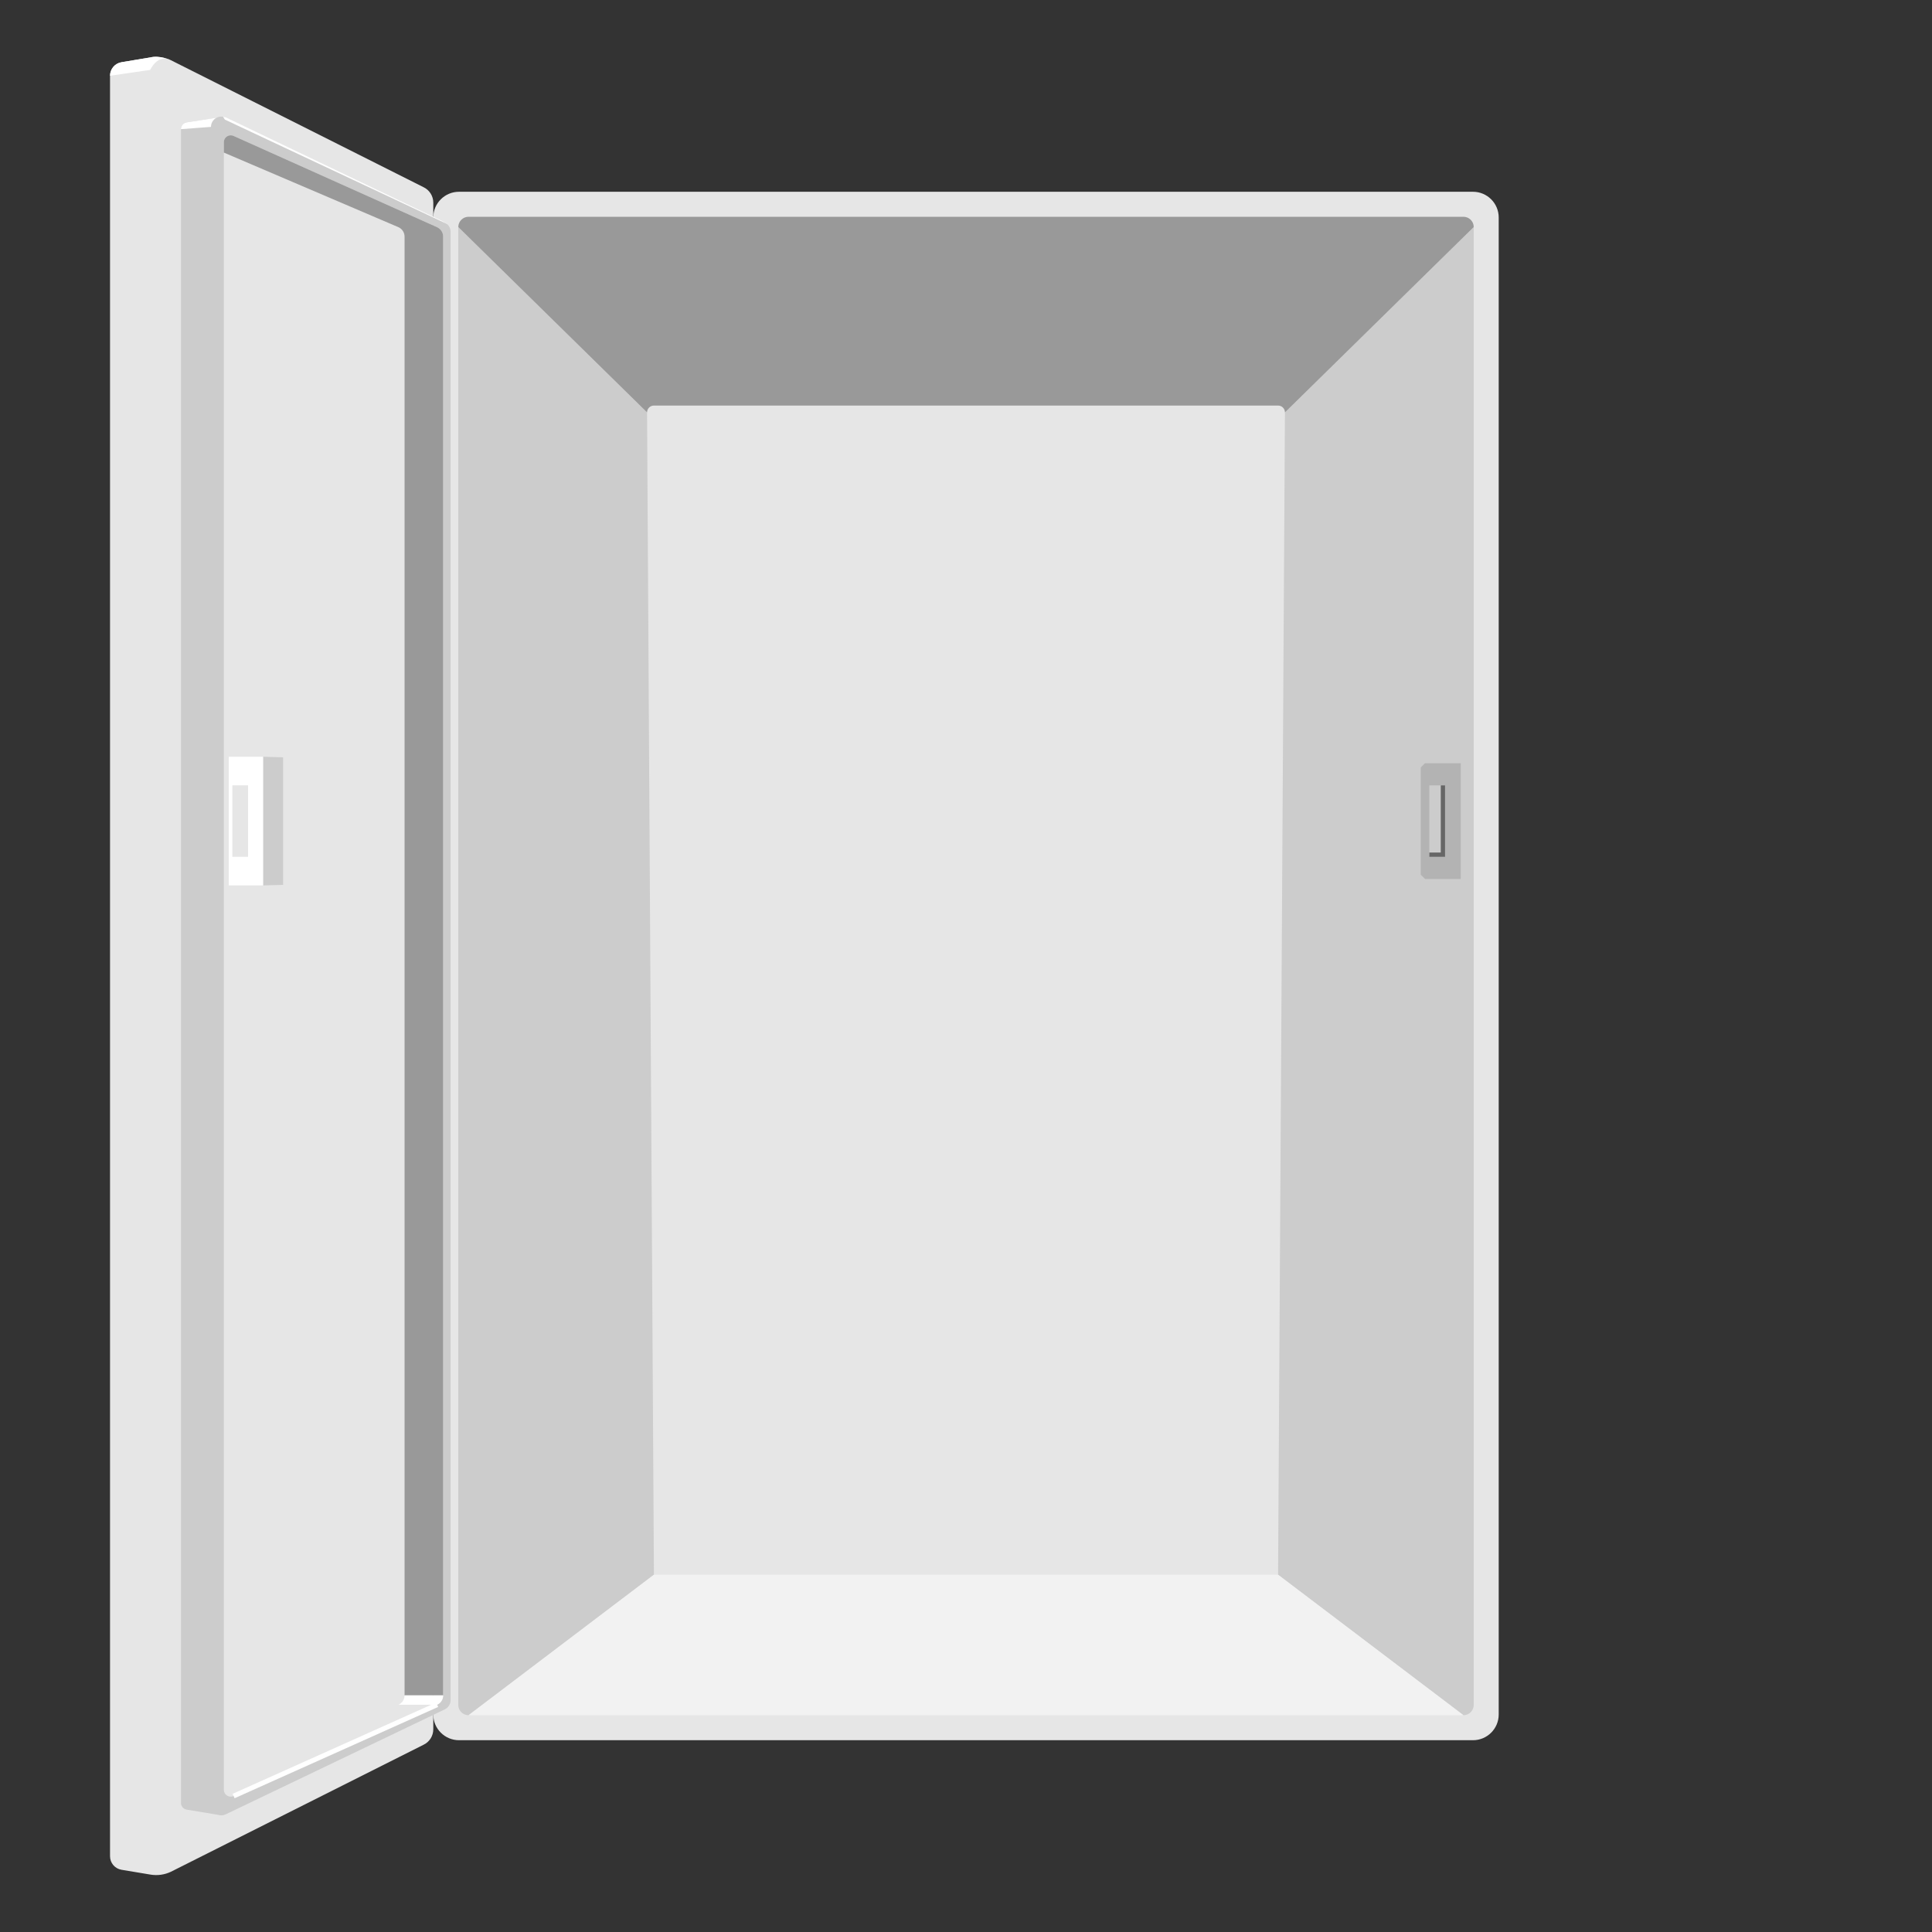 <svg version="1.1" id="Layer_1" xmlns="http://www.w3.org/2000/svg" xmlns:xlink="http://www.w3.org/1999/xlink" x="0px" y="0px" viewBox="0 0 100 100" xml:space="preserve"><rect x="0" y="0" width="100" height="100" fill="#333333" stroke="none"/><desc>Copyright Opto 22</desc> 
<g>
<g id="frame">
	<rect fill="none" width="100" height="100"></rect>
</g>
<g id="shape">
	<path fill="#E6E6E6" d="M76.242,90.073H23.758c-0.735,0-1.332-0.596-1.332-1.332V11.258c0-0.735,0.596-1.332,1.332-1.332h52.483
		c0.735,0,1.332,0.596,1.332,1.332v77.483C77.573,89.476,76.977,90.073,76.242,90.073z"></path>
	<path fill="#E6E6E6" d="M8.84,96.885l13.076-6.573c0.312-0.146,0.511-0.459,0.511-0.804V10.49c0-0.344-0.199-0.658-0.511-0.804
		L8.84,3.113C8.514,2.961,8.15,2.911,7.795,2.97L6.289,3.22C5.946,3.277,5.695,3.574,5.695,3.921v92.157
		c0,0.347,0.251,0.644,0.594,0.701l1.506,0.251C8.15,97.088,8.514,97.038,8.84,96.885z"></path>
</g>
<g id="dark">
	<path fill="#CCCCCC" d="M23.021,11.521L11.687,6.09c-0.161-0.079-0.334-0.068-0.475,0.004L9.667,6.334
		c-0.173,0.027-0.3,0.176-0.3,0.351v86.631c0,0.174,0.126,0.322,0.297,0.35l1.621,0.269c0.125,0.042,0.268,0.038,0.402-0.027
		l11.334-5.431c0.185-0.089,0.302-0.275,0.302-0.48V12.001C23.324,11.796,23.206,11.609,23.021,11.521z M22.938,87.752
		c0,0.208-0.121,0.397-0.311,0.484l-10.535,4.725c-0.235,0.11-0.506-0.062-0.506-0.322V7.359c0-0.26,0.27-0.432,0.506-0.322
		l10.535,4.725c0.189,0.087,0.311,0.276,0.311,0.484V87.752z"></path>
	<path fill="#CCCCCC" d="M23.721,11.753l9.771,9.594l0.355,60.161l-9.594,7.271c-0.294,0-0.533-0.238-0.533-0.533V11.753z"></path>
	<path fill="#CCCCCC" d="M76.279,11.753l-9.771,9.594l-0.355,60.161l9.594,7.271c0.294,0,0.533-0.238,0.533-0.533V11.753z"></path>
	<polygon fill="#CCCCCC" points="14.653,45.801 13.617,45.828 13.617,39.17 14.653,39.198 	"></polygon>
	<path fill="#B3B3B3" d="M73.76,39.503l-0.222,0.222v5.548l0.222,0.222h1.849v-5.992H73.76z M74.796,44.349h-0.814V40.65h0.814
		V44.349z"></path>
</g>
<g id="light">
	<polygon fill="#F2F2F2" points="24.253,88.779 75.747,88.779 66.153,81.507 33.847,81.507 	"></polygon>
</g>
<g id="shadow">
	<path fill="#999999" d="M23.721,11.753c0-0.294,0.238-0.533,0.533-0.533h51.493c0.294,0,0.533,0.238,0.533,0.533l-9.771,9.594
		c0-0.196-0.159-0.355-0.355-0.355H33.847c-0.196,0-0.355,0.159-0.355,0.355L23.721,11.753z"></path>
	<path fill="#999999" d="M11.586,7.897l9.043,3.865c0.189,0.087,0.311,0.276,0.311,0.484v75.506l1.997,0V12.246
		c0-0.208-0.121-0.397-0.311-0.484L12.092,7.037c-0.235-0.11-0.506,0.062-0.506,0.322V92.64L11.586,7.897z"></path>
	<polygon fill="#666666" points="74.574,40.65 74.574,44.127 73.982,44.127 73.982,44.349 74.796,44.349 74.796,40.65 	"></polygon>
</g>
<g id="hlight">
	<polygon fill="#FFFFFF" points="23.195,11.62 11.639,6.19 11.542,6.037 11.691,6.076 22.847,11.421 	"></polygon>
	<path fill="#FFFFFF" d="M10.921,6.568c0-0.215,0.123-0.389,0.291-0.475L9.667,6.334c-0.173,0.027-0.3,0.176-0.3,0.351L10.921,6.568
		z"></path>
	<path fill="#FFFFFF" d="M7.795,2.97L6.289,3.22C5.946,3.277,5.695,3.574,5.695,3.921l2.078-0.303c0,0,0.396-0.861,1.067-0.505
		C8.84,3.113,8.206,2.839,7.795,2.97z"></path>
	<path fill="none" stroke="#FFFFFF" stroke-width="0.25" stroke-miterlimit="10" d="M12.092,92.962l10.535-4.725"></path>
	<path fill="#FFFFFF" d="M22.938,87.752c0,0.208-0.121,0.397-0.311,0.484l-1.997,0c0.189-0.087,0.311-0.276,0.311-0.484
		L22.938,87.752z"></path>
	<path fill="#FFFFFF" d="M11.842,39.17v6.658h1.775V39.17H11.842z M12.84,44.349h-0.814V40.65h0.814V44.349z"></path>
</g>
</g>
</svg>